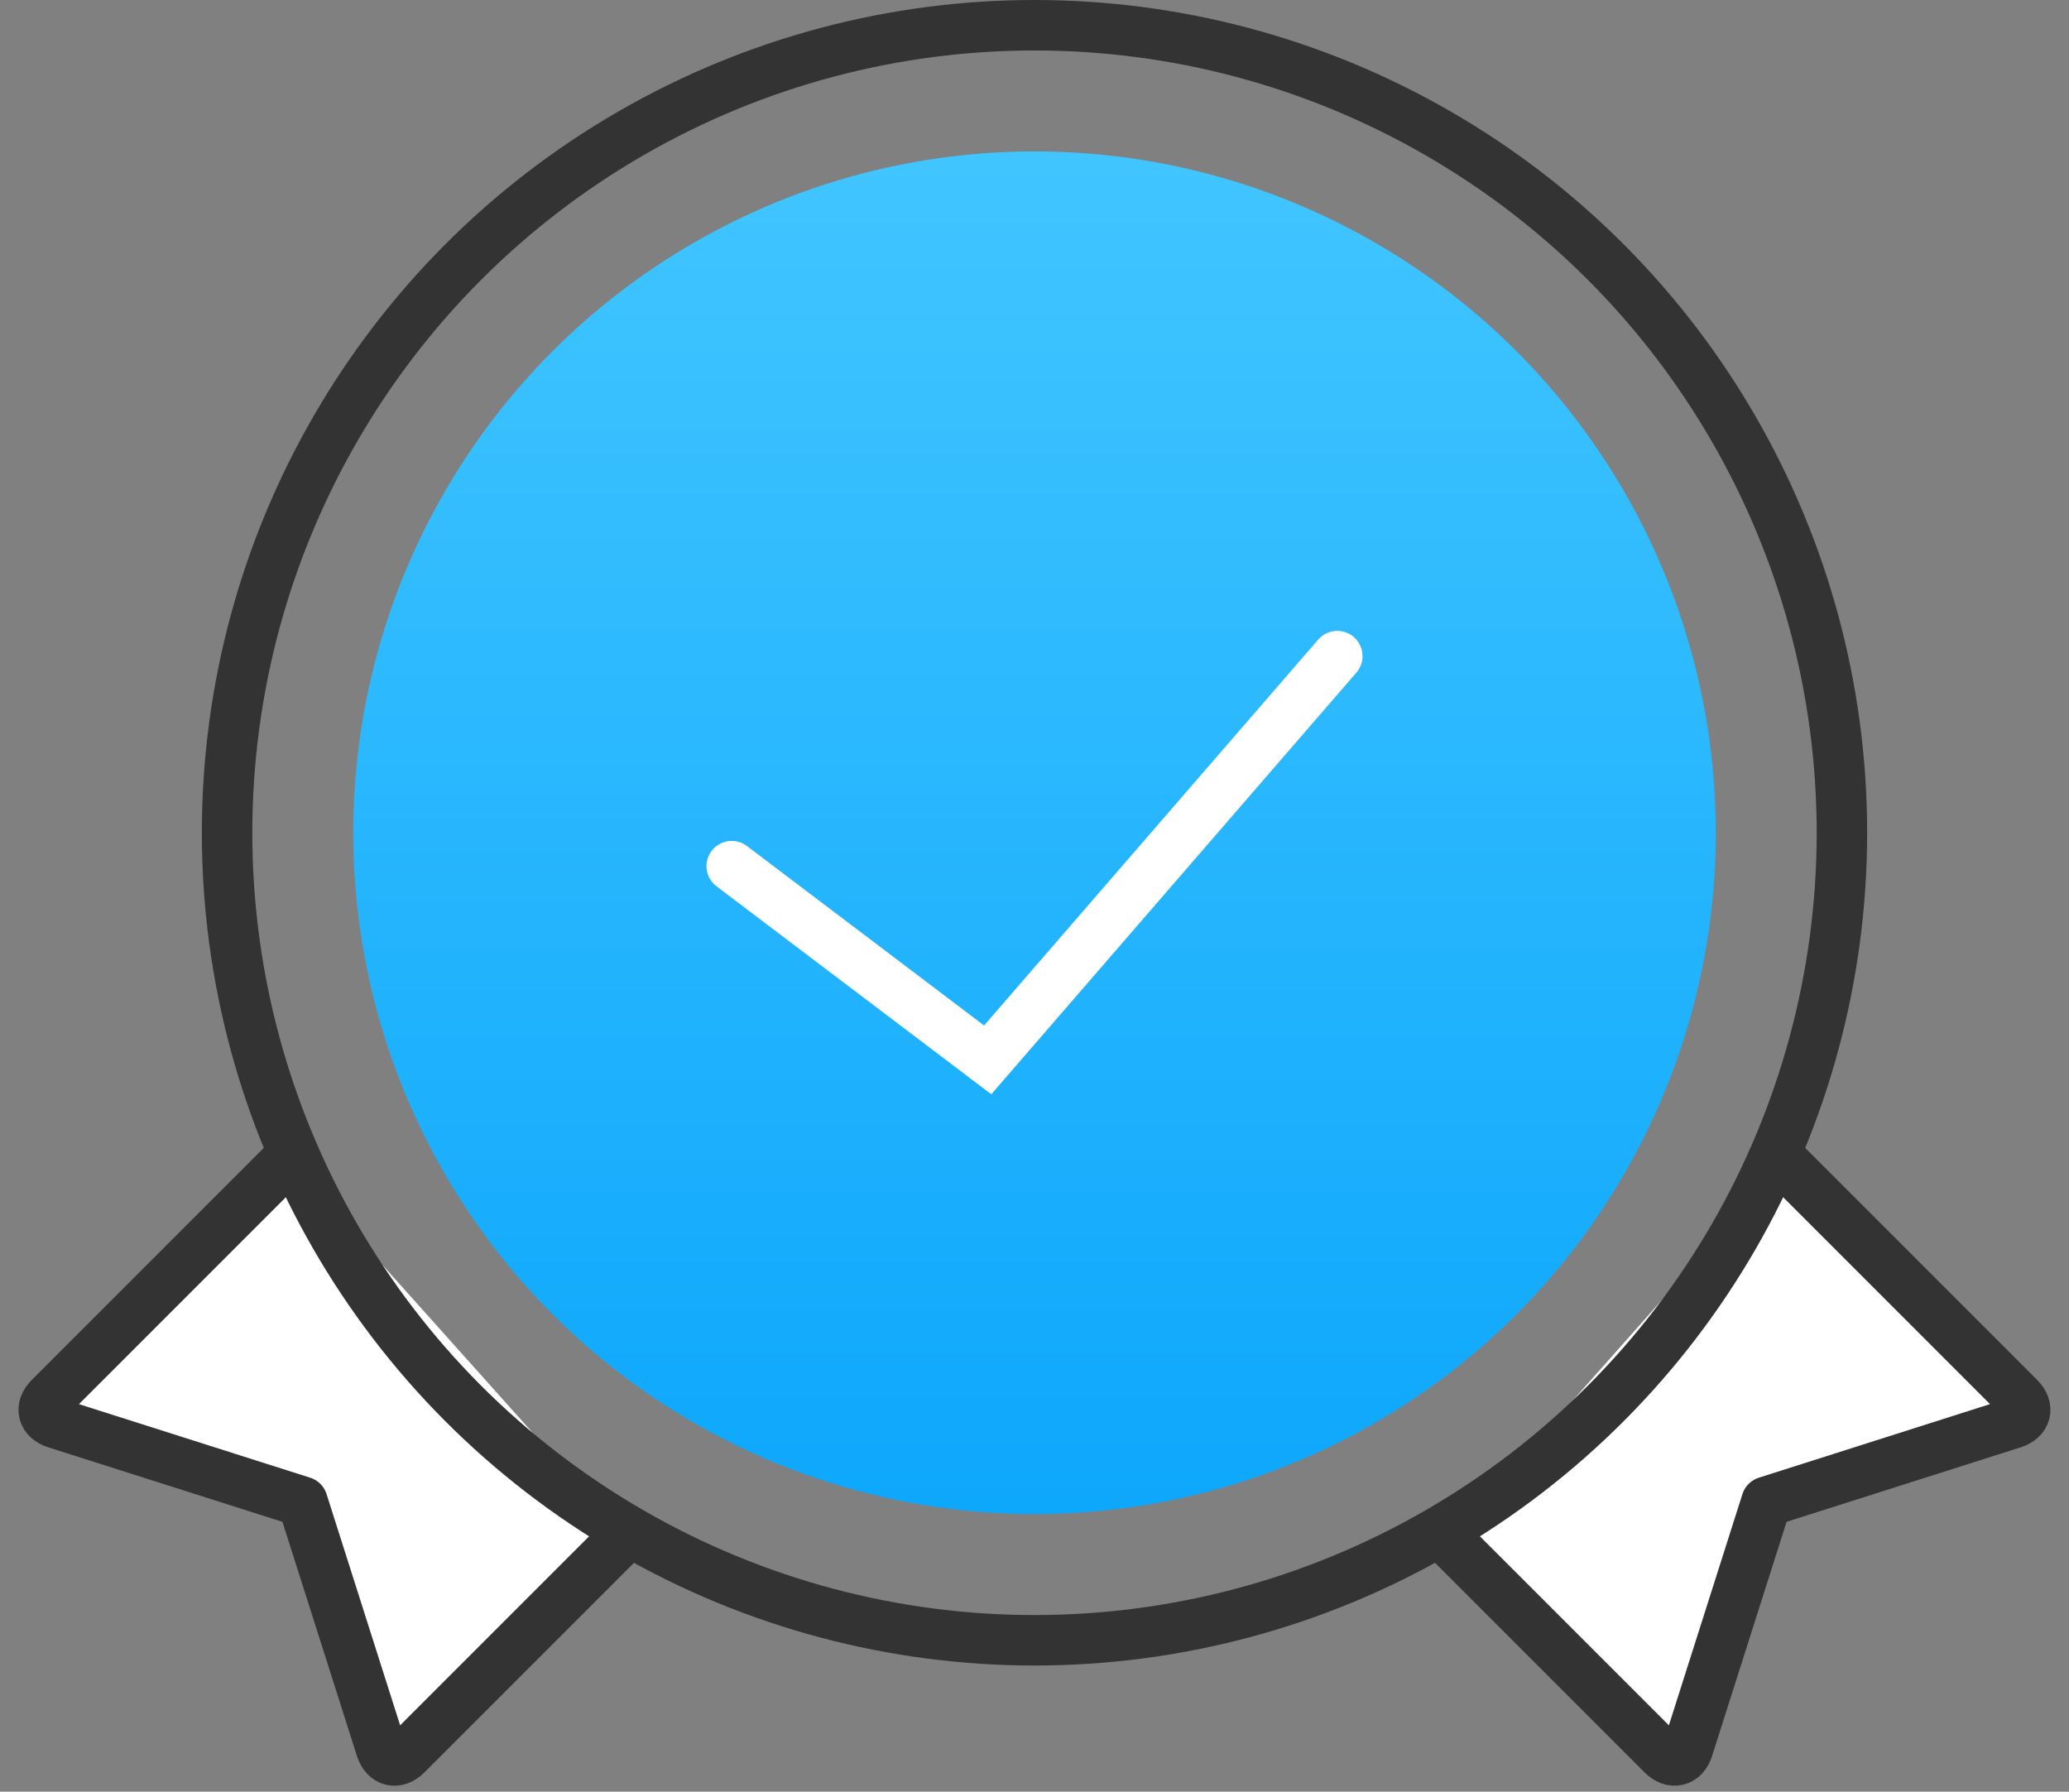 <svg xmlns="http://www.w3.org/2000/svg" width="82" height="71" viewBox="0 0 82 71">
    <rect x="0" y="0" width="82" height="71" fill="#808080" stroke="none"/>
    <defs>
        <linearGradient id="a" x1="50%" x2="50%" y1="0%" y2="100%">
            <stop offset="0%" stop-color="#41C5FF"/>
            <stop offset="100%" stop-color="#0DA7FC"/>
        </linearGradient>
    </defs>
    <g fill="none" fill-rule="evenodd">
        <path fill="#FFF" stroke="#333" stroke-linecap="round" stroke-linejoin="round" stroke-width="2" d="M24.774 60.868l-8.666 8.666c-.389.389-.842.27-1.007-.248L11.99 59.51 2.214 56.4c-.526-.168-.64-.617-.25-1.007l9.45-9.45M70.703 46.06l9.333 9.334c.388.388.268.84-.25 1.005L70.01 59.51l-3.11 9.776c-.168.526-.624.632-1.012.244l-8.48-8.48"/>
        <g transform="translate(9 1)">
            <circle cx="32" cy="32" r="32" stroke="#333" stroke-width="2"/>
            <circle cx="32" cy="32" r="27" fill="url(#a)"/>
        </g>
        <path stroke="#FFF" stroke-linecap="round" stroke-width="2" d="M53 26L39.145 42 29 34.323"/>
    </g>
</svg>
